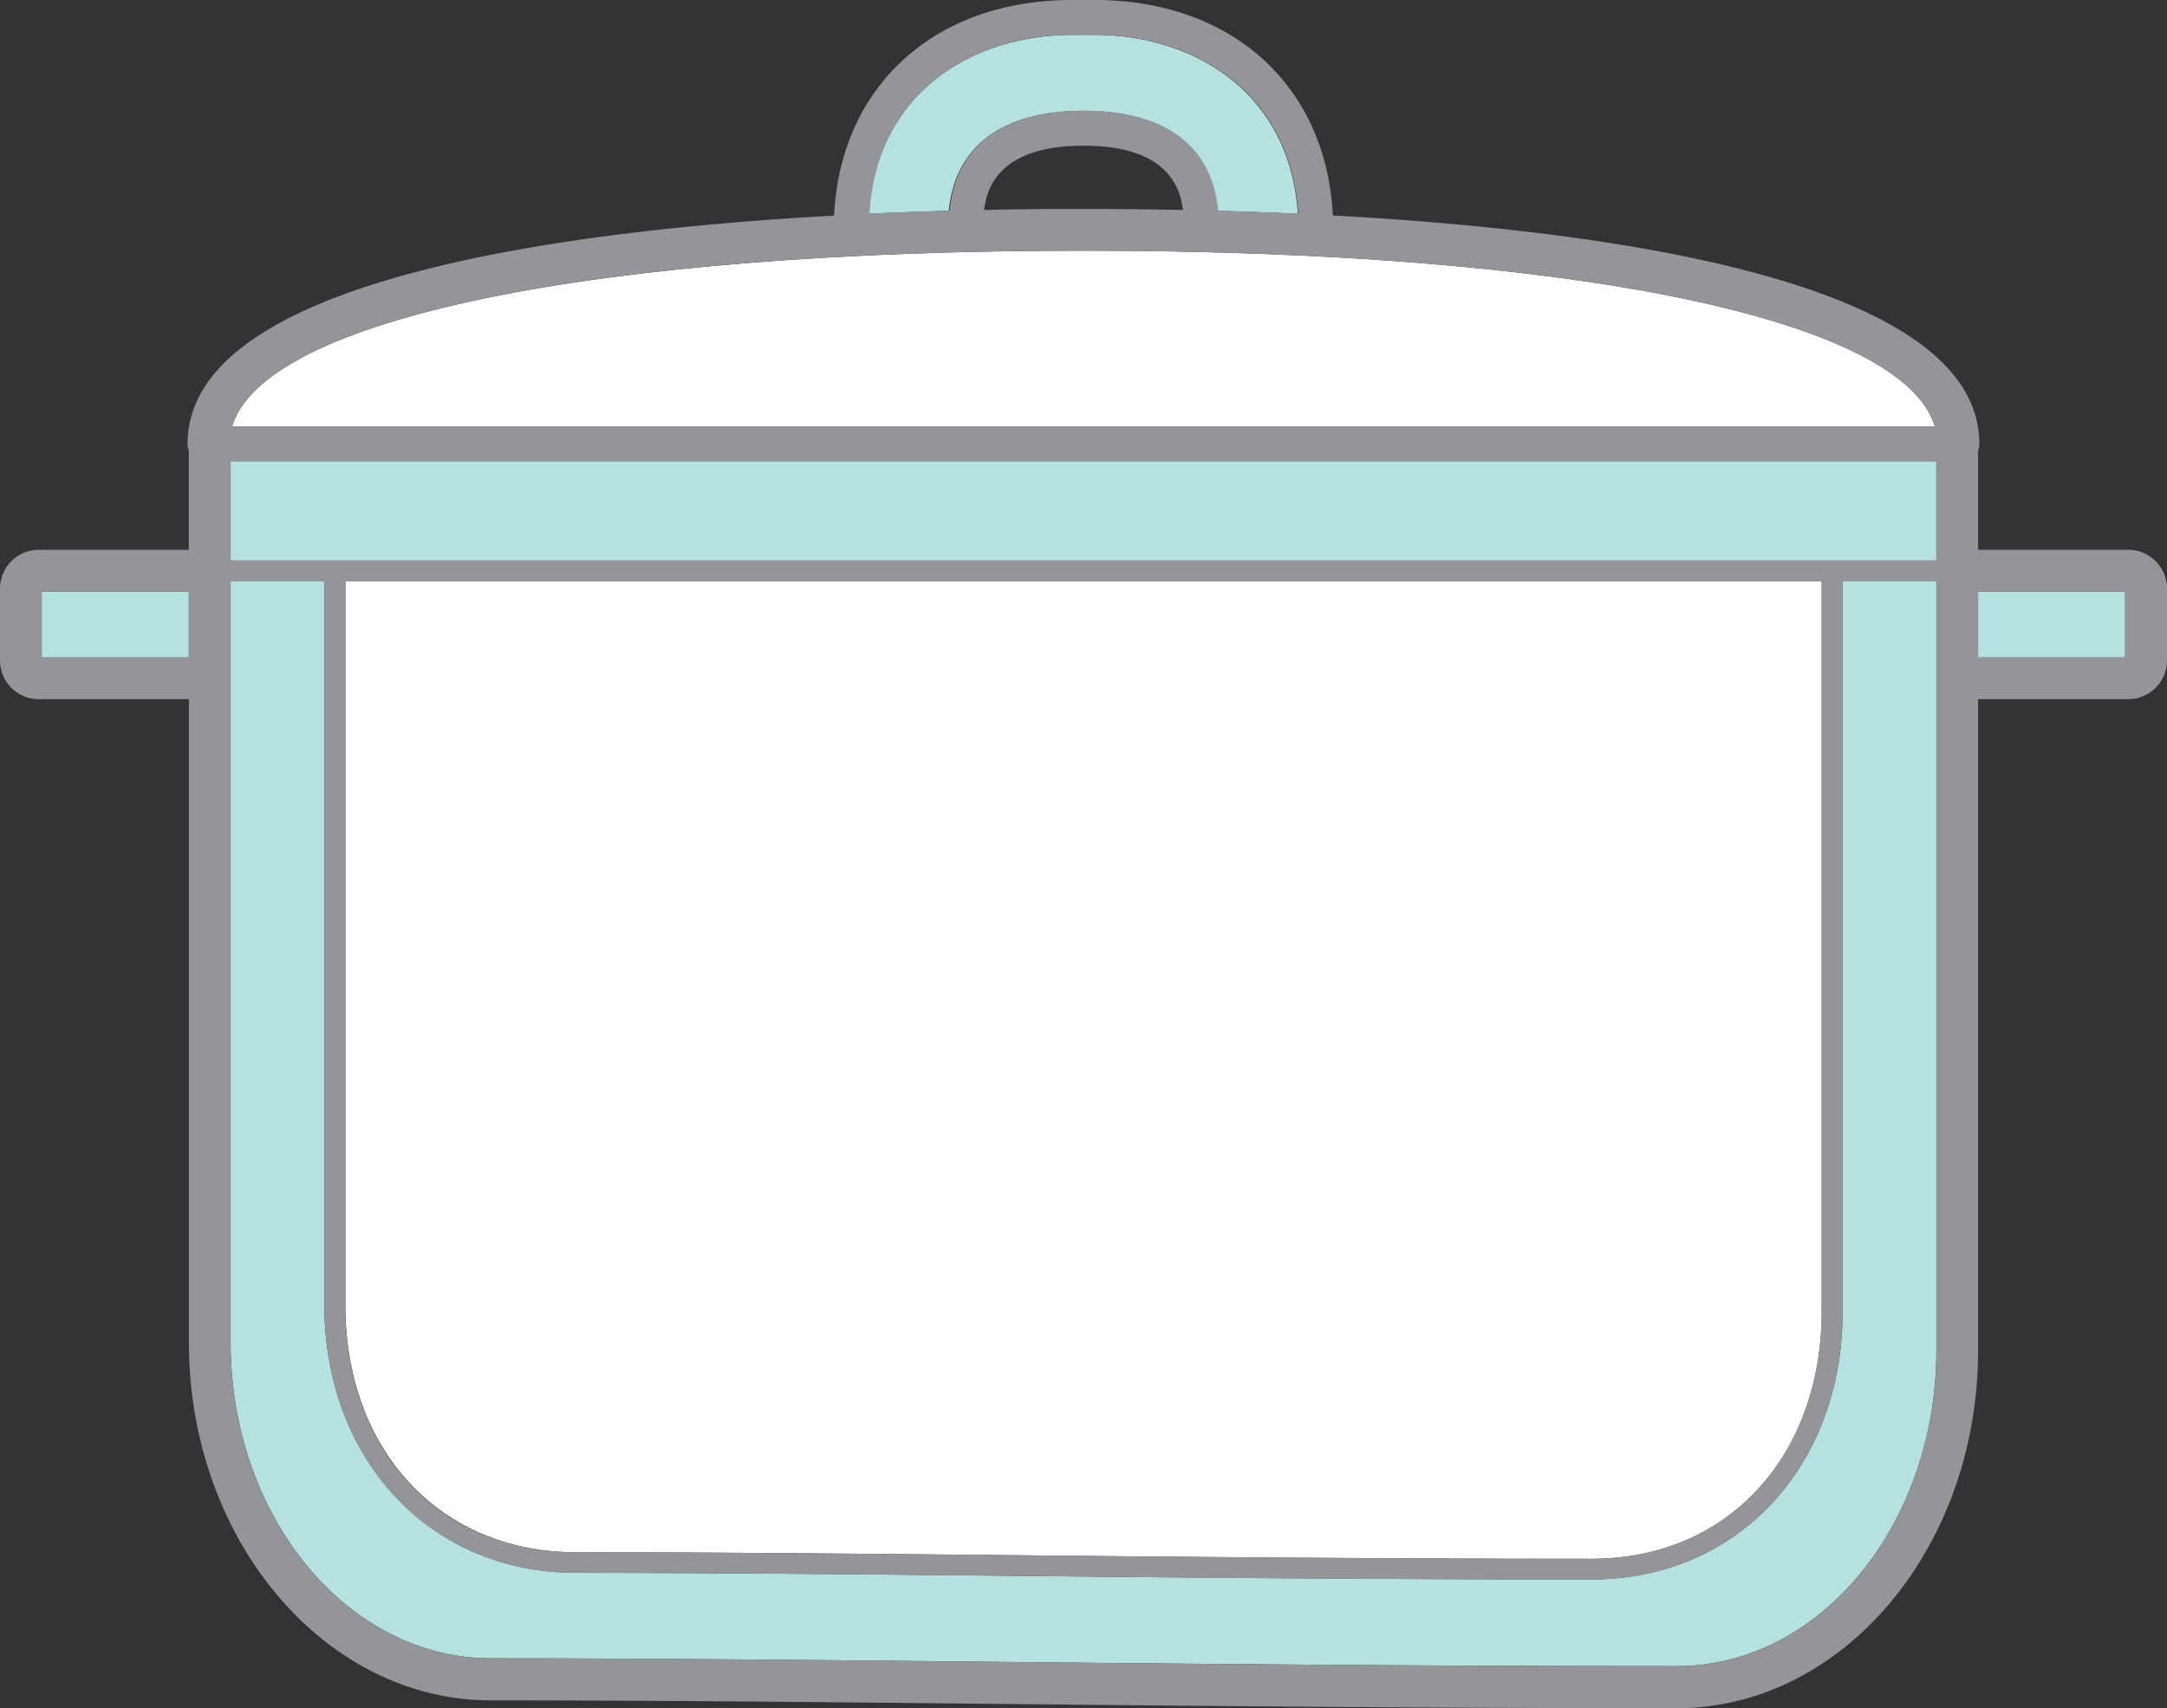 <svg xmlns="http://www.w3.org/2000/svg" viewBox="-4.76837158203125e-7 0 193.75 152.77"><rect x="-4.76837158203125e-7" y="0" width="193.75" height="152.77" fill="#333333" stroke="none"/><title>Depositphotos_124476164_01</title><g data-name="Layer 2"><g data-name="Layer 1"><g data-name="Layer 2"><g data-name="Layer 1-2"><path fill="#b6e1e1" d="M3.73 52.9h13.15v5.9H3.73z"/><path d="M96.87 9.91c7.27 0 11.48 3.16 12 8.94 2.3.07 4.7.15 7.17.27-.71-11-9.47-16-18.19-16h-2c-8.71 0-17.48 5-18.19 16 2.47-.12 4.87-.2 7.17-.27.56-5.77 4.77-8.94 12.04-8.94z" fill="#b6e1e1"/><path d="M96.87 22.42c-44 0-73.28 6.12-76.12 15.73H173c-2.85-9.61-32.08-15.73-76.13-15.73z" fill="#fff"/><path d="M164.75 117.25c0 13.92-9.43 24-22.43 24-19.64 0-37.16-.17-52.61-.33-13.38-.13-26-.26-38.23-.26-13 0-22.48-10.1-22.48-24V52h-8.38v68.07c0 15.57 10.44 28.24 23.28 28.24 14.28 0 29 .15 44.65.31 18 .18 38.46.39 61.37.39 12.8 0 23.21-12.67 23.21-28.25V52h-8.38z" fill="#b6e1e1"/><path fill="#b6e1e1" d="M20.62 41.25h152.51v8.88H20.62z"/><path fill="#b6e1e1" d="M176.86 52.9h13.15v5.9h-13.15z"/><path d="M51.47 138.82c12.24 0 24.87.13 38.25.26 15.45.15 33 .33 52.6.33 12.11 0 20.56-9.11 20.56-22.16V52h-132v64.67c-.02 13.04 8.46 22.15 20.59 22.15z" fill="#fff"/><path d="M190.27 49.17h-13.41V40.3a1.85 1.85 0 0 0 .11-.61c0-14.29-31.81-19-57.8-20.42C118.59 7.7 110.19 0 97.86 0h-2C83.55 0 75.15 7.7 74.57 19.28c-26 1.44-57.8 6.12-57.8 20.42a1.85 1.85 0 0 0 .11.6v8.87H3.47A3.47 3.47 0 0 0 0 52.64v6.42a3.47 3.47 0 0 0 3.47 3.47h13.42v57.54c0 17.63 12.12 32 27 32 14.26 0 29 .15 44.61.31 18 .18 38.48.39 61.41.39 14.86 0 26.95-14.35 26.95-32V62.53h13.42a3.47 3.47 0 0 0 3.47-3.47v-6.42a3.47 3.47 0 0 0-3.47-3.47zM16.89 58.8H3.73v-5.9h13.16zm79-55.69h2c8.71 0 17.48 5 18.19 16-2.47-.12-4.87-.2-7.17-.27-.52-5.78-4.74-8.94-12-8.94s-11.48 3.16-12 8.94c-2.3.07-4.7.15-7.17.27.66-11 9.43-16 18.14-16zm9.88 15.67c-3.27-.07-6.27-.09-8.89-.09s-5.62 0-8.89.09c.26-2.26 1.64-5.75 8.89-5.75s8.62 3.49 8.88 5.75zm-8.89 3.64c44 0 73.28 6.12 76.12 15.73H20.76c2.83-9.61 32.06-15.73 76.11-15.73zm76.25 38.25v60.09c0 15.58-10.41 28.25-23.21 28.25-22.91 0-43.34-.21-61.37-.39-15.61-.16-30.36-.31-44.65-.31-12.83 0-23.28-12.67-23.28-28.24V52H29v64.67c0 13.92 9.45 24 22.48 24 12.23 0 24.86.13 38.23.26 15.45.15 33 .33 52.61.33 13 0 22.43-10.1 22.43-24V52h8.38zm-142.26 56V52h132v65.25c0 13-8.45 22.16-20.56 22.16-19.63 0-37.14-.18-52.59-.33-13.38-.13-26-.26-38.25-.26s-20.61-9.11-20.61-22.16zm142.25-66.54H20.62v-8.88h152.5zM190 58.8h-13.14v-5.9H190z" fill="#939598"/></g></g></g></g></svg>